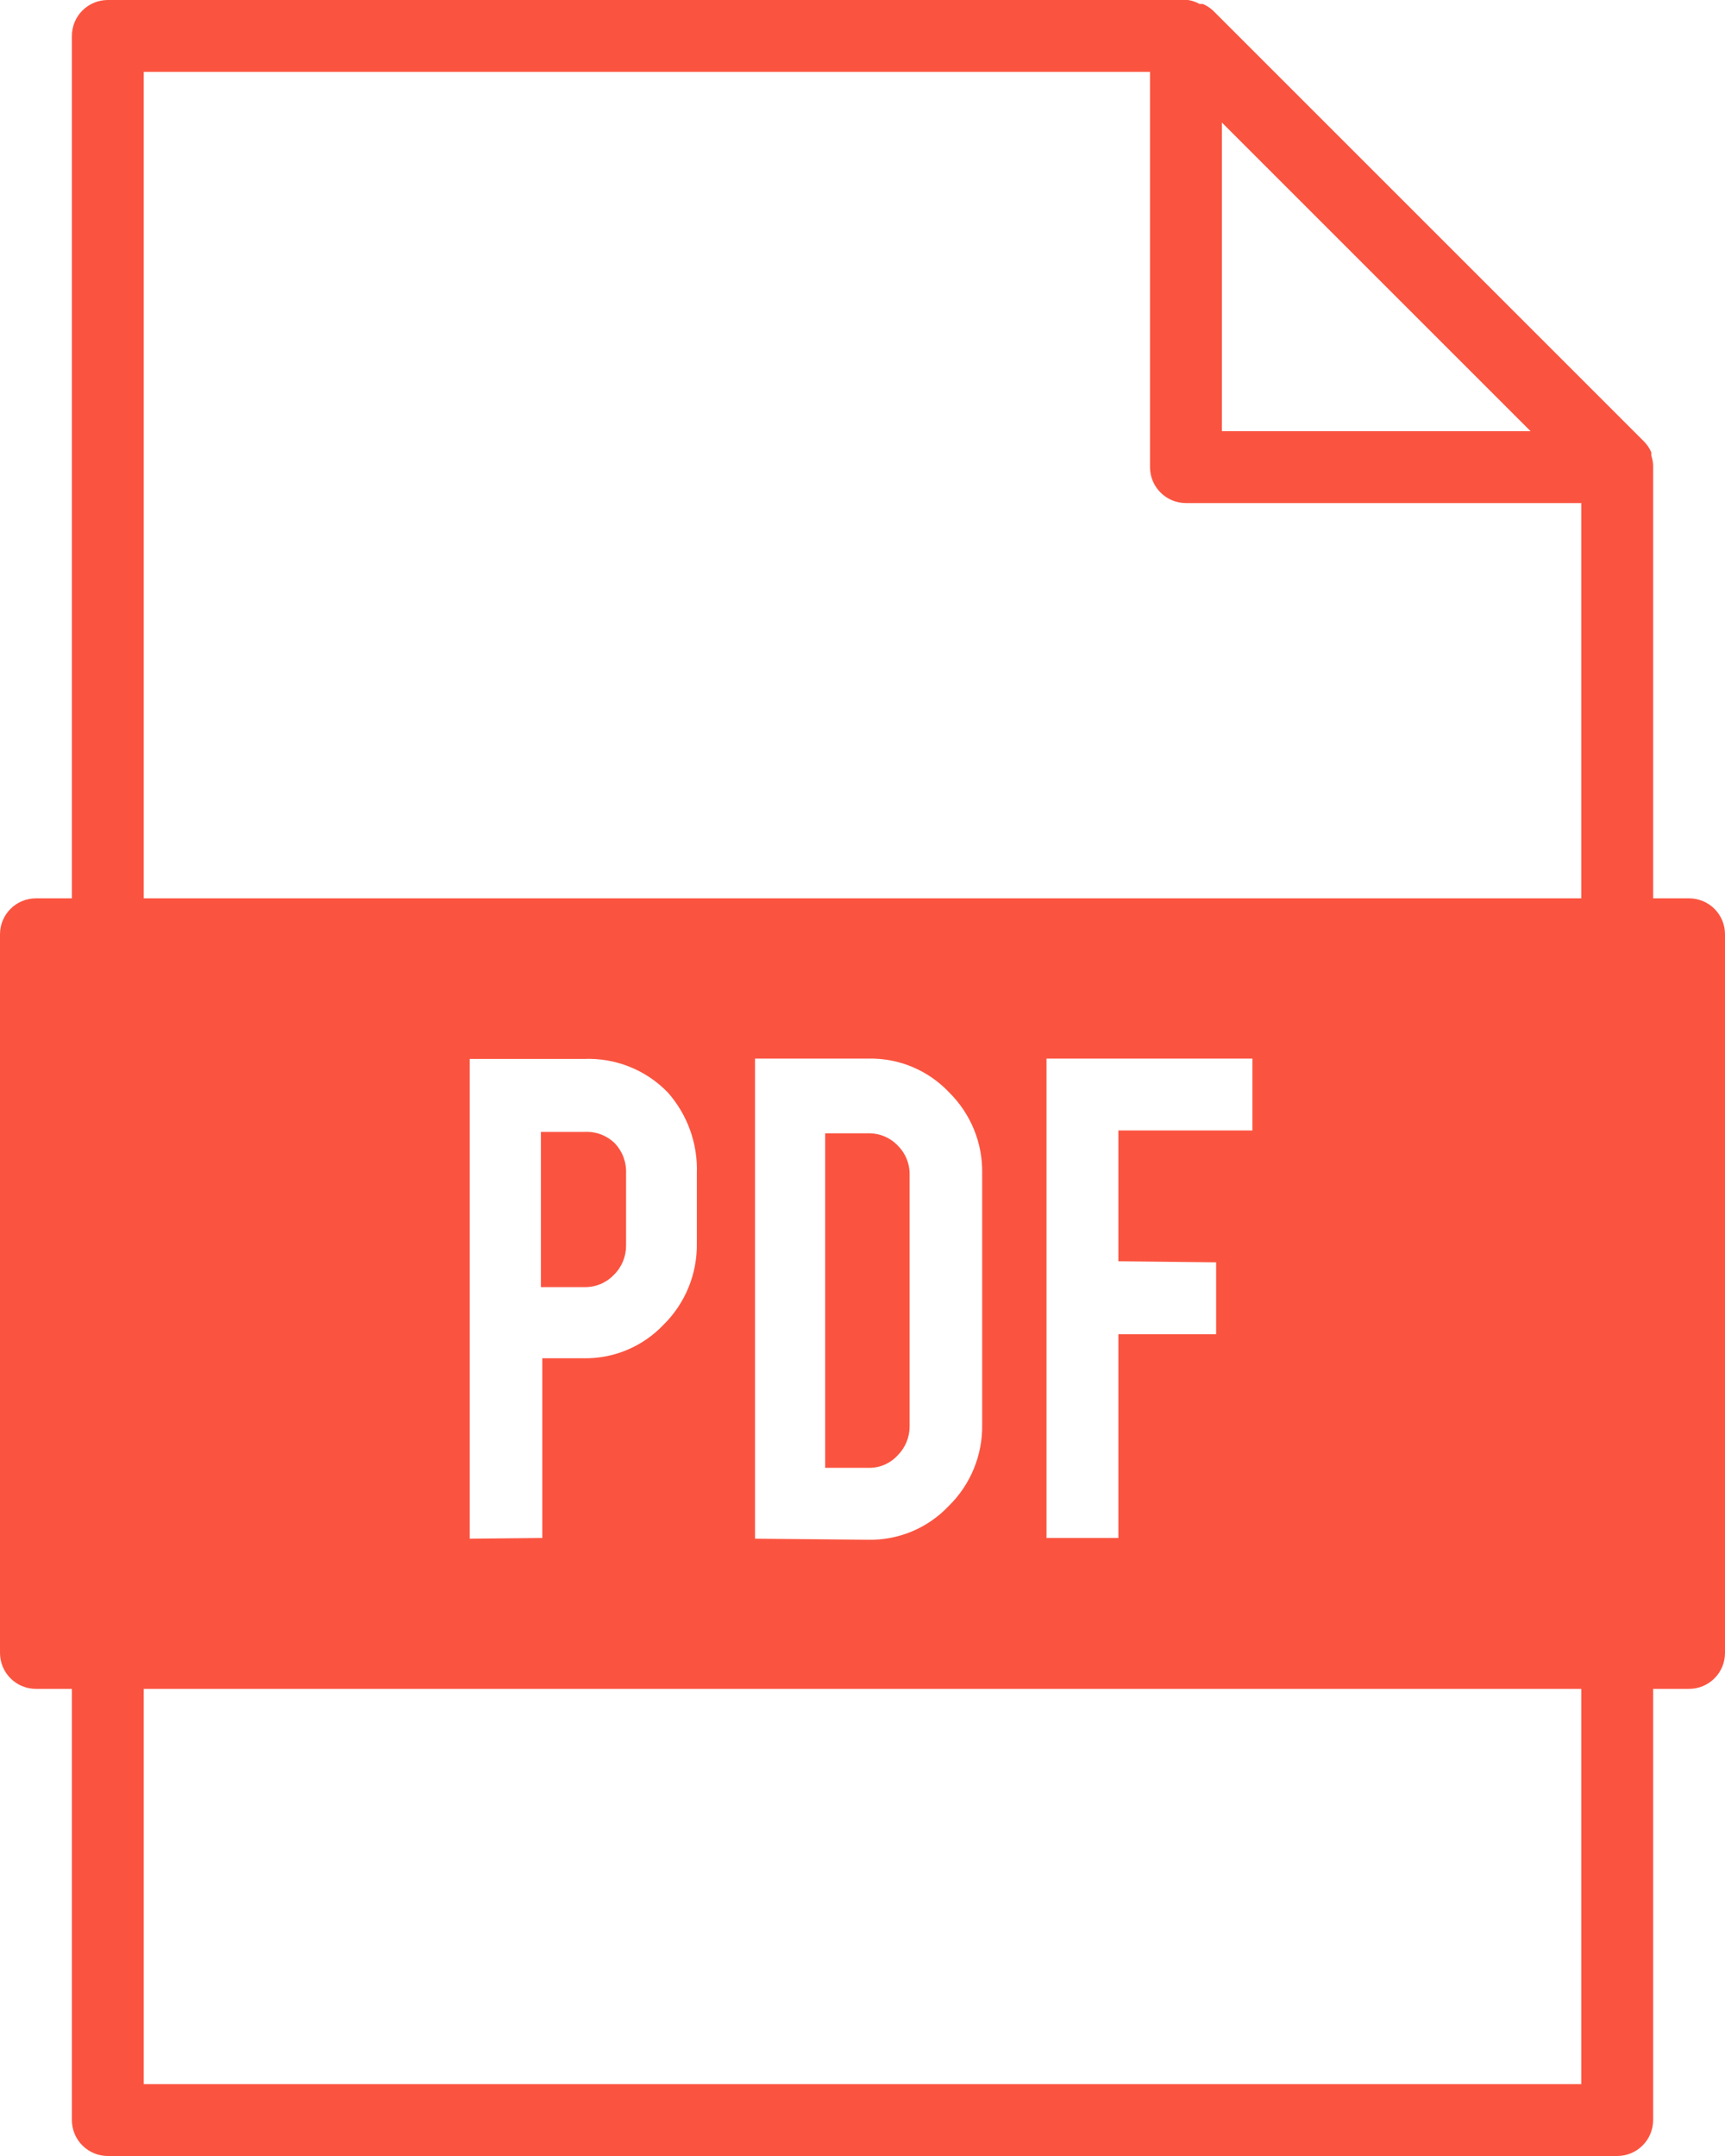 <svg width="48" height="60" viewBox="0 0 48 60" fill="none" xmlns="http://www.w3.org/2000/svg">
<path d="M24.201 31.539H22.961V40.849H24.171C24.323 40.852 24.474 40.822 24.613 40.762C24.753 40.701 24.878 40.612 24.981 40.499C25.086 40.393 25.17 40.266 25.227 40.127C25.283 39.988 25.312 39.84 25.311 39.689V32.689C25.313 32.537 25.284 32.385 25.226 32.244C25.167 32.103 25.08 31.976 24.971 31.869C24.87 31.766 24.751 31.684 24.619 31.628C24.487 31.571 24.345 31.541 24.201 31.539ZM17.081 35.479C17.19 35.373 17.276 35.245 17.335 35.104C17.393 34.963 17.422 34.812 17.421 34.659V32.659C17.428 32.506 17.404 32.352 17.351 32.208C17.298 32.064 17.216 31.932 17.111 31.819C17 31.711 16.869 31.627 16.724 31.571C16.58 31.516 16.425 31.492 16.271 31.499H15.051V35.819H16.261C16.414 35.823 16.565 35.794 16.707 35.736C16.848 35.677 16.975 35.59 17.081 35.479Z" fill="#FA5440"/>
<path d="M47 25H46V13C46 13 46 13 46 12.94C45.995 12.851 45.978 12.764 45.95 12.68V12.59C45.904 12.483 45.84 12.385 45.76 12.3L33.76 0.3C33.675 0.22 33.577 0.156 33.47 0.11H33.38C33.28 0.055 33.172 0.018 33.06 0H3C2.735 0 2.48 0.105 2.293 0.293C2.105 0.48 2 0.735 2 1V25H1C0.735 25 0.48 25.105 0.293 25.293C0.105 25.48 0 25.735 0 26V46C0 46.265 0.105 46.52 0.293 46.707C0.48 46.895 0.735 47 1 47H2V59C2 59.265 2.105 59.52 2.293 59.707C2.48 59.895 2.735 60 3 60H45C45.265 60 45.52 59.895 45.707 59.707C45.895 59.52 46 59.265 46 59V47H47C47.265 47 47.52 46.895 47.707 46.707C47.895 46.52 48 46.265 48 46V26C48 25.735 47.895 25.48 47.707 25.293C47.52 25.105 47.265 25 47 25ZM34 3.41L42.59 12H34V3.41ZM44 58H4V47H44V58ZM13.07 42.82V29.47H16.24C16.674 29.451 17.106 29.524 17.51 29.684C17.913 29.844 18.278 30.088 18.58 30.4C19.131 31.021 19.421 31.83 19.39 32.66V34.6C19.397 35.019 19.319 35.436 19.161 35.824C19.003 36.212 18.768 36.565 18.47 36.86C18.184 37.163 17.838 37.403 17.454 37.565C17.07 37.727 16.657 37.807 16.24 37.8H15.09V42.8L13.07 42.82ZM21.01 42.82V29.46H24.17C24.588 29.452 25.004 29.531 25.389 29.693C25.775 29.855 26.123 30.096 26.41 30.4C26.707 30.693 26.942 31.044 27.101 31.431C27.259 31.817 27.337 32.232 27.33 32.65V39.65C27.336 40.07 27.257 40.487 27.097 40.876C26.937 41.264 26.7 41.616 26.4 41.91C26.113 42.214 25.765 42.455 25.379 42.617C24.994 42.779 24.578 42.858 24.16 42.85L21.01 42.82ZM33.84 35.13V37.13H31.12V42.8H29.12V29.46H34.85V31.46H31.12V35.1L33.84 35.13ZM44 25H4V2H32V13C32 13.265 32.105 13.52 32.293 13.707C32.48 13.895 32.735 14 33 14H44V25Z" fill="#FA5440"/>
</svg>
